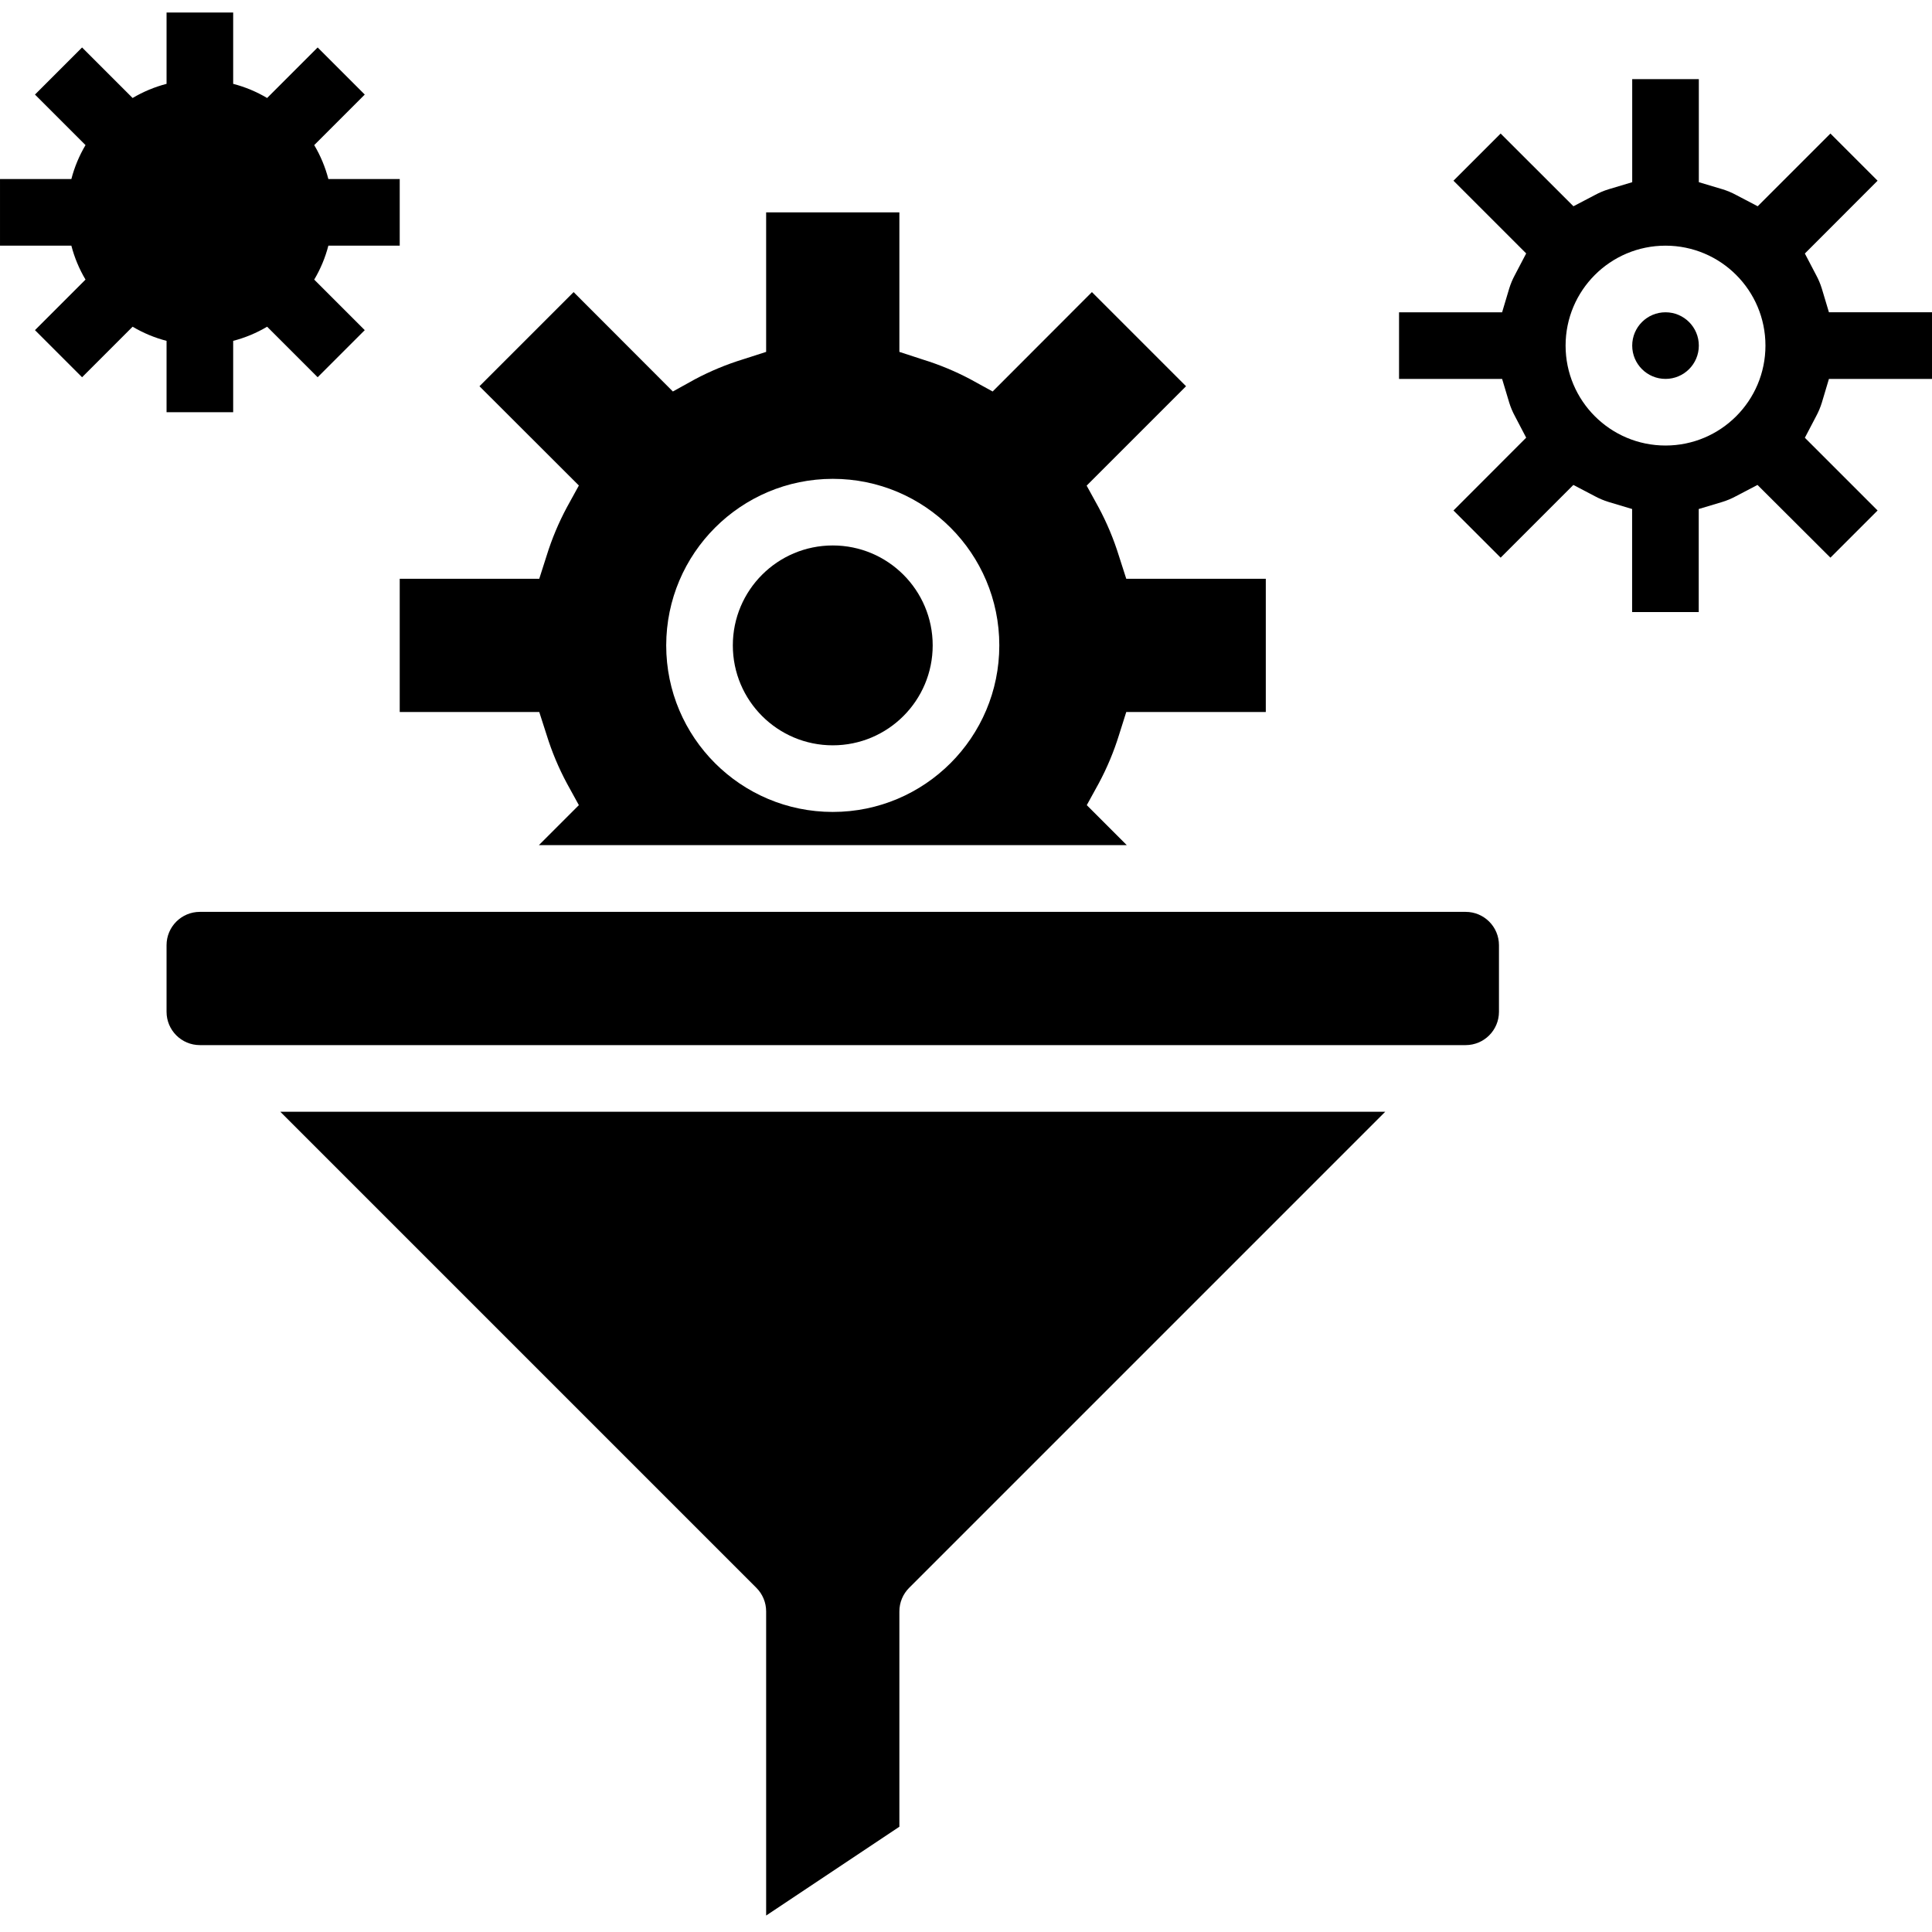 <svg height="464pt" viewBox="0 -3 464 464" width="464pt" xmlns="http://www.w3.org/2000/svg"><path d="m216 435.719v-51.719c0-2.121.844-4.156 2.344-5.656l114.344-114.344h-265.375l114.344 114.344c1.5 1.5 2.344 3.535 2.344 5.656v73.047zm0 0"/><path d="m48 216h304c4.418 0 8 3.582 8 8v16c0 4.418-3.582 8-8 8h-304c-4.418 0-8-3.582-8-8v-16c0-4.418 3.582-8 8-8zm0 0"/><path d="m161.602 91.023-23.84-23.871-22.609 22.609 23.871 23.84-2.887 5.254c-1.977 3.691-3.598 7.562-4.84 11.559l-1.785 5.586h-33.512v32h33.512l1.785 5.551c1.242 4 2.863 7.871 4.84 11.562l2.887 5.254-9.598 9.602h141.184l-9.602-9.602 2.887-5.254c1.977-3.691 3.598-7.562 4.84-11.562l1.754-5.551h33.512v-32h-33.512l-1.785-5.551c-1.242-4-2.863-7.871-4.84-11.562l-2.887-5.254 23.871-23.871-22.609-22.609-23.84 23.871-5.254-2.887c-3.691-1.965-7.562-3.57-11.559-4.801l-5.586-1.824v-33.512h-32v33.512l-5.551 1.785c-3.996 1.23-7.867 2.836-11.562 4.801zm38.398 20.977c22.09 0 40 17.91 40 40s-17.91 40-40 40-40-17.91-40-40c.027-22.082 17.918-39.973 40-40zm0 0"/><path d="m224 152c0 13.254-10.746 24-24 24s-24-10.746-24-24 10.746-24 24-24 24 10.746 24 24zm0 0"/><path d="m439.602 130.93 11.328-11.328-17.465-17.465 2.727-5.207c.551-1.023 1-2.094 1.344-3.203l1.711-5.727h24.754v-16h-24.754l-1.711-5.703c-.344-1.109-.793-2.18-1.344-3.199l-2.727-5.211 17.465-17.488-11.328-11.328-17.465 17.465-5.207-2.727c-1.023-.551-2.094-1-3.203-1.344l-5.727-1.711v-24.754h-16v24.754l-5.703 1.711c-1.109.344-2.18.793-3.199 1.344l-5.211 2.727-17.488-17.465-11.328 11.328 17.465 17.465-2.727 5.207c-.551 1.023-1 2.094-1.344 3.203l-1.711 5.727h-24.754v16h24.754l1.711 5.703c.344 1.109.793 2.18 1.344 3.199l2.727 5.211-17.465 17.488 11.328 11.328 17.465-17.465 5.207 2.727c1.023.551 2.094 1 3.203 1.344l5.703 1.711v24.754h16v-24.754l5.703-1.711c1.109-.344 2.18-.793 3.199-1.344l5.211-2.727zm-39.602-26.93c-13.254 0-24-10.746-24-24s10.746-24 24-24 24 10.746 24 24-10.746 24-24 24zm0 0"/><path d="m408 80c0 4.418-3.582 8-8 8s-8-3.582-8-8 3.582-8 8-8 8 3.582 8 8zm0 0"/><path d="m96 56v-16h-17.137c-.742-2.863-1.887-5.609-3.398-8.152l12.137-12.137-11.312-11.312-12.137 12.137c-2.543-1.512-5.289-2.656-8.152-3.398v-17.137h-16v17.137c-2.863.742-5.609 1.887-8.152 3.398l-12.137-12.137-11.312 11.312 12.137 12.137c-1.512 2.543-2.656 5.289-3.398 8.152h-17.137v16h17.137c.742 2.863 1.887 5.609 3.398 8.152l-12.137 12.137 11.312 11.312 12.137-12.137c2.543 1.512 5.289 2.656 8.152 3.398v17.137h16v-17.137c2.863-.742 5.609-1.887 8.152-3.398l12.137 12.137 11.312-11.312-12.137-12.137c1.512-2.543 2.656-5.289 3.398-8.152zm0 0"/></svg>